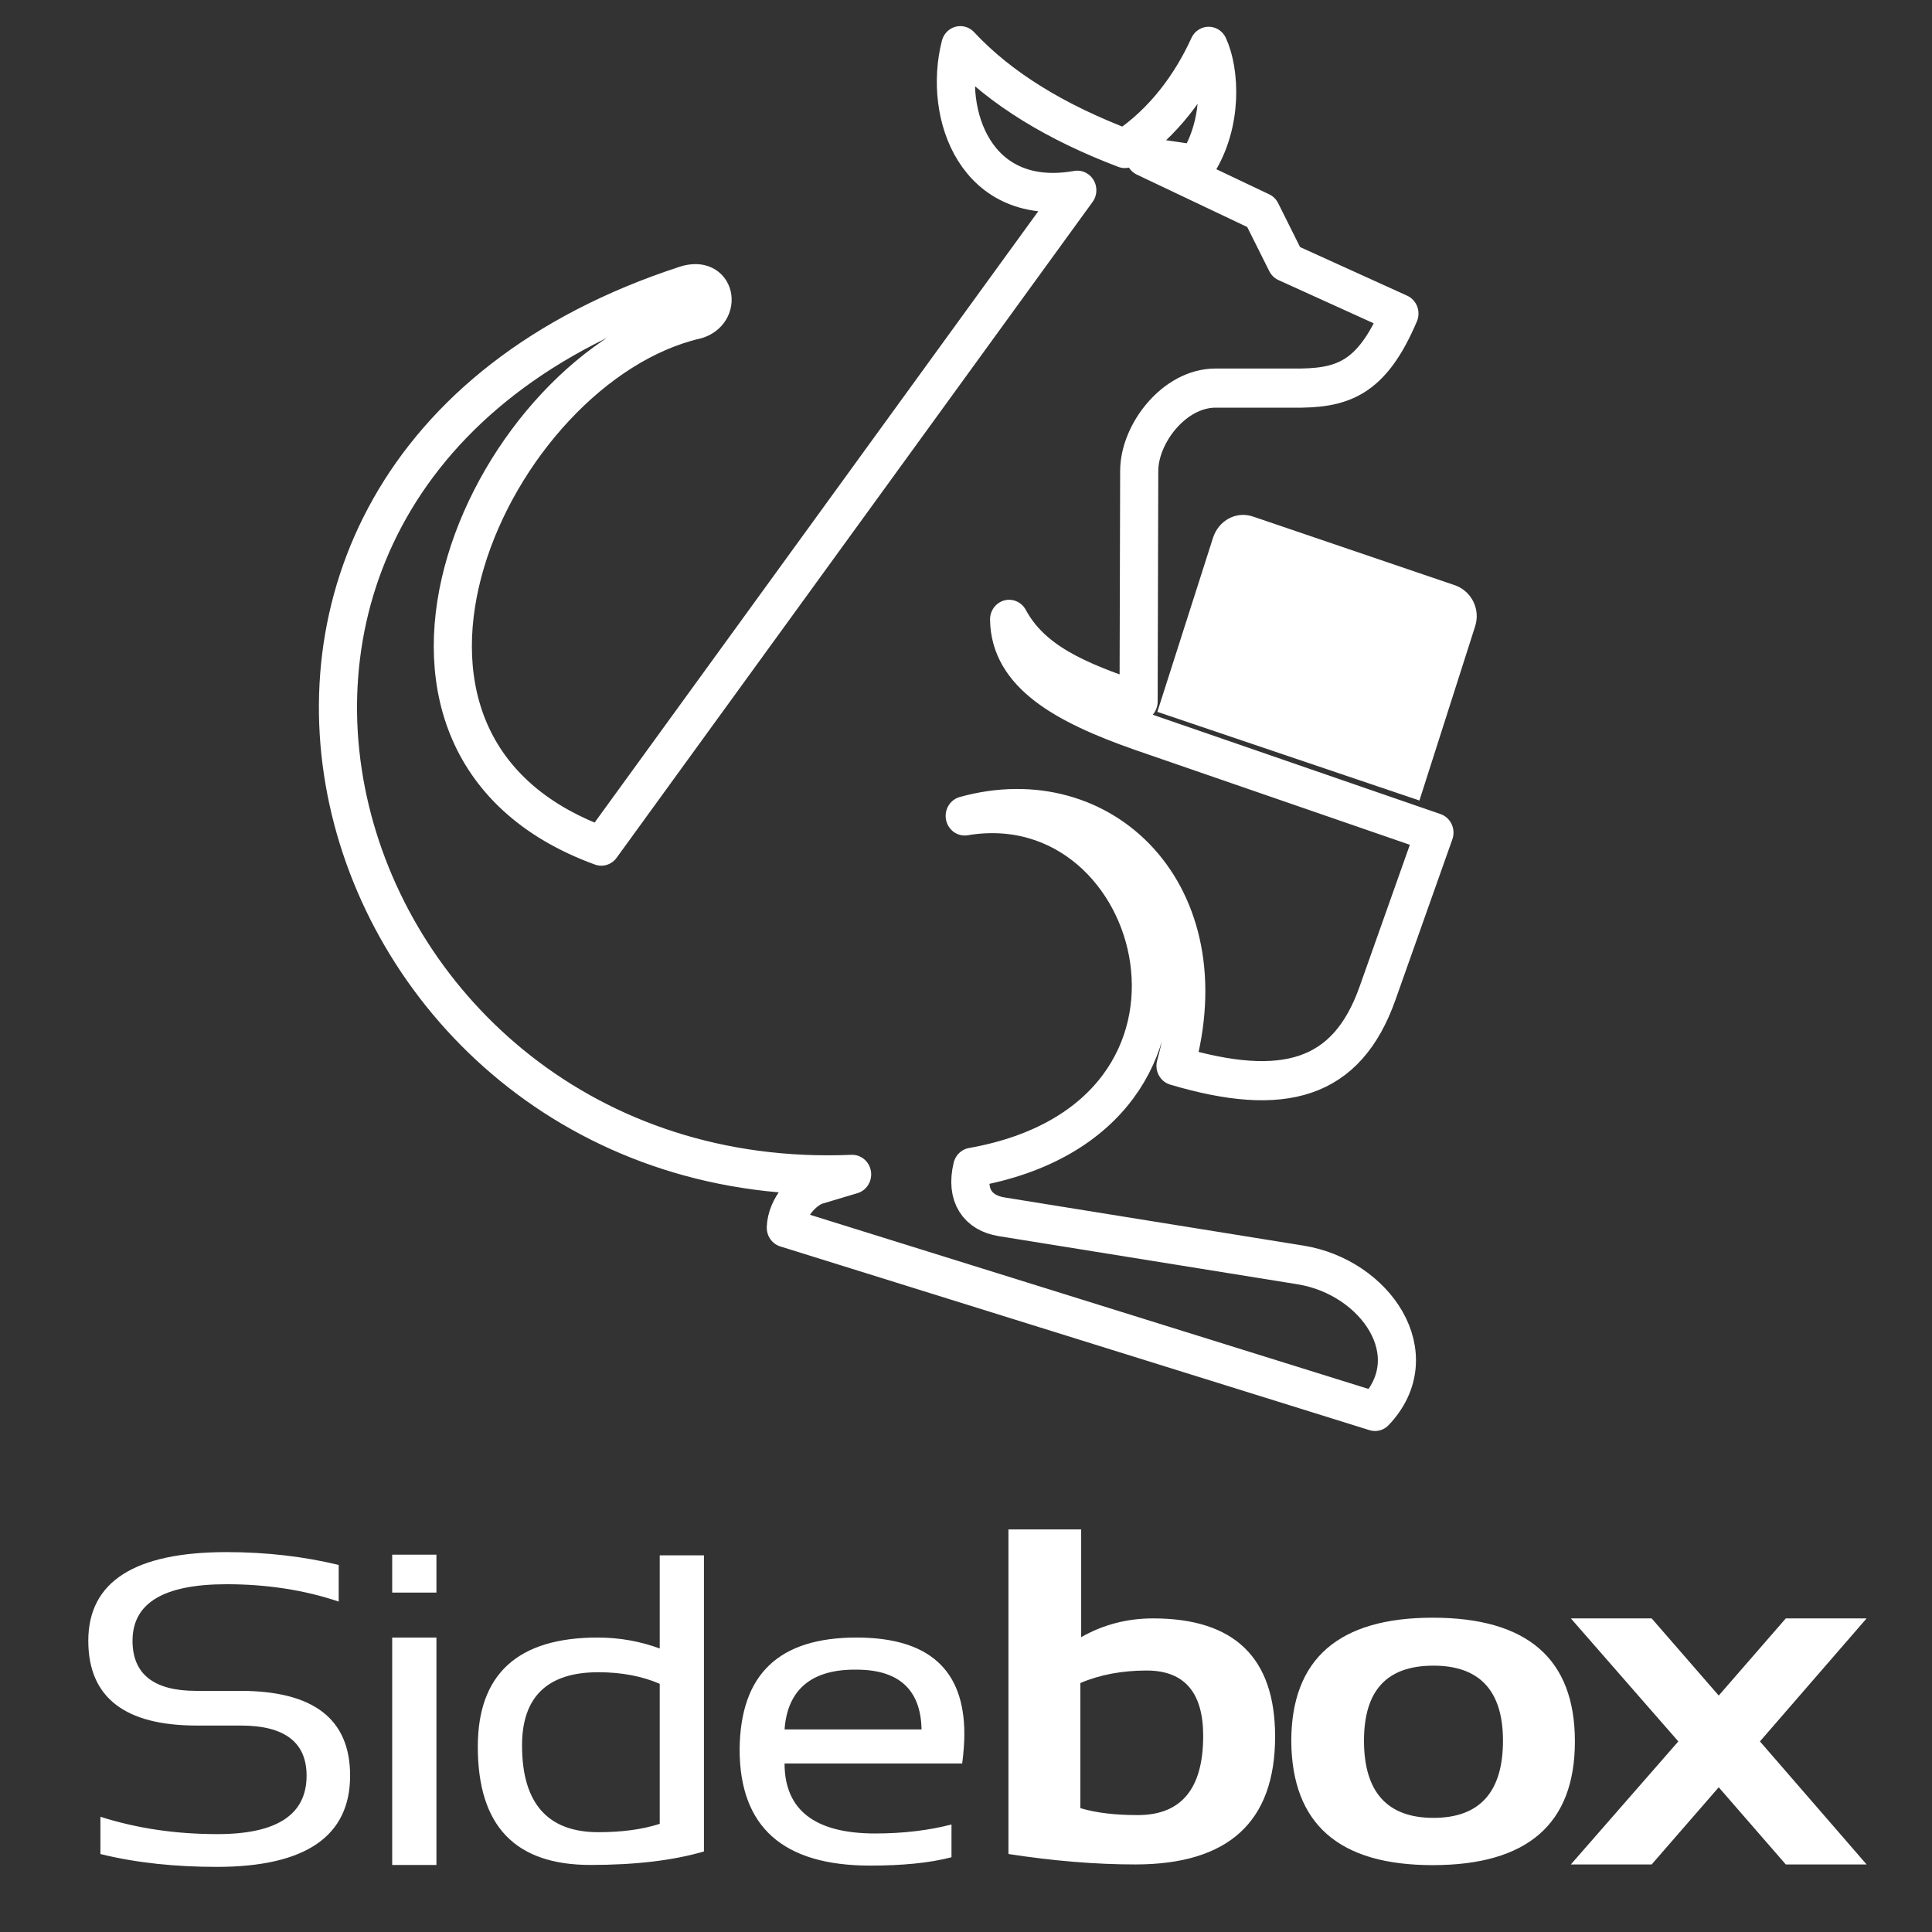 <?xml version="1.0" encoding="UTF-8" standalone="no"?>
<!-- Generator: Adobe Illustrator 18.1.1, SVG Export Plug-In . SVG Version: 6.00 Build 0)  -->

<svg
   xmlns:dc="http://purl.org/dc/elements/1.1/"
   xmlns:cc="http://creativecommons.org/ns#"
   xmlns:rdf="http://www.w3.org/1999/02/22-rdf-syntax-ns#"
   xmlns:svg="http://www.w3.org/2000/svg"
   xmlns="http://www.w3.org/2000/svg"
   xmlns:sodipodi="http://sodipodi.sourceforge.net/DTD/sodipodi-0.dtd"
   xmlns:inkscape="http://www.inkscape.org/namespaces/inkscape"
   version="1.1"
   x="0px"
   y="0px"
   viewBox="0 0 400 400"
   enable-background="new 0 0 567 425"
   xml:space="preserve"
   id="svg2"
   inkscape:version="0.48.4 r9939"
   width="100%"
   height="100%"
   sodipodi:docname="logo.svg"><rect x="0" y="0" width="400" height="400" fill="#333333" stroke="none"/><defs
   id="defs22" /><sodipodi:namedview
   pagecolor="#838383"
   bordercolor="#666666"
   borderopacity="1"
   objecttolerance="10"
   gridtolerance="10"
   guidetolerance="10"
   inkscape:pageopacity="0.43137255"
   inkscape:pageshadow="2"
   inkscape:window-width="1482"
   inkscape:window-height="795"
   id="namedview20"
   showgrid="false"
   inkscape:zoom="1.2012903"
   inkscape:cx="70.230332"
   inkscape:cy="188.62024"
   inkscape:window-x="0"
   inkscape:window-y="0"
   inkscape:window-maximized="0"
   inkscape:current-layer="svg2" />
<g
   id="Layer_6"
   display="none"
   style="display:none"
   transform="translate(0,-25)">
	<rect
   x="-98.8"
   y="-118"
   display="inline"
   stroke-miterlimit="10"
   width="767"
   height="662"
   id="rect5"
   style="fill:#a0509f;stroke:#ffffff;stroke-miterlimit:10;display:inline" />
</g>
<g
   id="Side"
   transform="matrix(1.477,0,0,1.33,-229.708,-84.436)"
   style="stroke-width:4.1;stroke-miterlimit:4;stroke-dasharray:none;fill:#ffffff;fill-opacity:1;stroke:none">
	<path
   stroke-miterlimit="10"
   d="m 169.6,352.1 v -5.8 c 5.1,1.8 10.5,2.7 16.4,2.7 8.3,0 12.5,-3 12.5,-9.1 0,-5.2 -3.1,-7.8 -9.2,-7.8 h -6.2 c -10.1,0 -15.2,-4.4 -15.2,-13.2 0,-9.2 6.5,-13.8 19.4,-13.8 5.6,0 10.9,0.7 15.7,2 v 5.7 c -4.8,-1.8 -10.1,-2.7 -15.7,-2.7 -8.8,0 -13.2,2.9 -13.2,8.8 0,5.2 3,7.8 8.9,7.8 h 6.2 c 10.3,0 15.4,4.4 15.4,13.2 0,9.4 -6.2,14.2 -18.7,14.2 -5.7,0 -11.2,-0.6 -16.3,-2 l 0,0 z m 47.1,-33.7 v 35.4 h -6.2 v -35.4 h 6.2 l 0,0 z m 0,-12.9 v 5.9 h -6.2 v -5.9 h 6.2 l 0,0 z m 31.3,20.1 c -2.5,-1.2 -5.4,-1.8 -8.6,-1.8 -7.1,0 -10.7,3.8 -10.7,11.4 0,9 3.6,13.5 10.7,13.5 3.2,0 6.1,-0.4 8.6,-1.3 v -21.8 l 0,0 z m 6.2,26.1 c -4.3,1.4 -9.6,2.1 -15.9,2.1 -10.6,0 -15.8,-6.1 -15.8,-18.4 0,-11.3 5.6,-17 16.8,-17 3.1,0 6,0.6 8.7,1.7 v -14.5 h 6.2 v 46.1 l 0,0 z m 21.4,-33.3 c 10.1,0 15.1,5 15.1,15 0,1.4 -0.1,2.9 -0.3,4.6 h -24.9 c 0,7.2 4.2,10.9 12.7,10.9 4,0 7.6,-0.5 10.7,-1.4 v 5.1 c -3.1,0.9 -6.9,1.3 -11.4,1.3 -12.2,0 -18.3,-6 -18.3,-18.1 0.1,-11.7 5.5,-17.4 16.4,-17.4 l 0,0 z m -10.1,14.3 h 19.2 c -0.1,-6.2 -3.2,-9.3 -9.1,-9.3 -6.3,-0.1 -9.7,3.1 -10.1,9.3 z"
   id="path8"
   style="fill:#ffffff;stroke:none;stroke-width:4.1;stroke-miterlimit:4;stroke-dasharray:none;fill-opacity:1"
   inkscape:connector-curvature="0" />
</g>
<g
   id="Background"
   transform="translate(0,-25)">
</g>
<g
   id="Box"
   style="fill:#ffffff;fill-opacity:1;stroke:none"
   transform="matrix(1.673,0,0,1.439,-290.937,-123.394)">
	<path
   d="m 307.6,345.9 c 2,0.7 4.4,1 7.1,1 5.4,0 8.1,-3.8 8.1,-11.4 0,-6.2 -2.3,-9.4 -7,-9.4 -3,0 -5.8,0.6 -8.2,1.8 v 18 l 0,0 z m -8.9,-40.1 h 9 v 15.5 c 2.7,-1.8 5.7,-2.7 8.9,-2.7 10.1,0 15.1,5.7 15.1,17 0,12.3 -5.8,18.4 -17.3,18.4 -4.9,0 -10.1,-0.5 -15.7,-1.5 v -46.7 l 0,0 z m 44,30.4 c 0,7.4 2.9,11.1 8.6,11.1 5.7,0 8.6,-3.7 8.6,-11.1 0,-7.2 -2.9,-10.8 -8.6,-10.8 -5.8,0 -8.6,3.6 -8.6,10.8 l 0,0 z m -9,0.1 c 0,-11.9 5.9,-17.8 17.5,-17.8 11.7,0 17.6,5.9 17.6,17.8 0,11.9 -5.9,17.8 -17.6,17.8 -11.6,0 -17.4,-5.9 -17.5,-17.8 l 0,0 z m 47.9,0 -13.3,17.7 h 10 l 8.3,-11.1 8.3,11.1 h 10 l -13.2,-17.7 13.2,-17.7 h -10 l -8.3,11.1 -8.3,-11.1 h -10 l 13.3,17.7 z"
   id="path12"
   style="fill:#ffffff;fill-opacity:1;stroke:none"
   inkscape:connector-curvature="0" />
</g>
<g
   id="Kangaroo"
   transform="matrix(1.295,0,0,1.33,-182.811,-84.436)">
	<path
   clip-rule="evenodd"
   stroke-miterlimit="10"
   d="m 295.4,190.5 c 31.9,-5.2 46.3,46.9 1.2,54.7 -1.1,4.4 0.9,7.1 4.7,7.7 l 47.8,7.5 c 12,1.9 20.5,14 11.9,22.8 l -94.2,-28.6 c 0.1,-3.1 2.9,-6.1 5.1,-6.7 l 5.5,-1.6 c -84.9,3.5 -120.2,-108.7 -26.6,-138.4 4.9,-1.5 5.8,4.1 1.7,5.3 -32.6,7.3 -60.6,65.9 -15.2,82 L 313.4,93.1 c -16.2,2.8 -21.5,-11.8 -18.7,-22.5 6.5,6.8 15.5,12 26.3,16 6.2,-4 10.6,-9.9 13.4,-15.9 1.8,3.8 2.4,11.9 -1.9,18.4 l -8.3,-1.2 18.6,8.6 4,7.8 18.1,8 c -4.5,10.3 -9.2,11.7 -17.1,11.6 l -12.3,0 c -6.6,0 -12.2,7.1 -12.2,12.9 l -0.1,35.9 c -10,-3.2 -17.1,-6.3 -20.7,-12.8 0.1,8.4 8.7,13.2 21,17.4 l 47,15.8 -9.1,25 c -4.9,13.5 -15,16.3 -32.3,11.3 7.7,-26.7 -11.6,-44.9 -33.7,-38.9 z"
   id="path15"
   inkscape:connector-curvature="0"
   style="fill:none;stroke:#ffffff;stroke-width:6.095;stroke-miterlimit:10;stroke-dasharray:none;stroke-linejoin:round" />
</g>
<g
   id="White_Box"
   transform="matrix(1.295,0,0,1.33,-182.811,-84.436)">
	<path
   clip-rule="evenodd"
   d="m 341.5,143.9 32.3,10.7 c 2.6,0.9 4.1,3.7 3.2,6.4 l -8.9,27.1 -41.9,-13.8 8.9,-27.1 c 0.9,-2.7 3.7,-4.2 6.4,-3.3 z"
   id="path18"
   inkscape:connector-curvature="0"
   style="fill:#ffffff;fill-rule:evenodd" />
</g>
</svg>